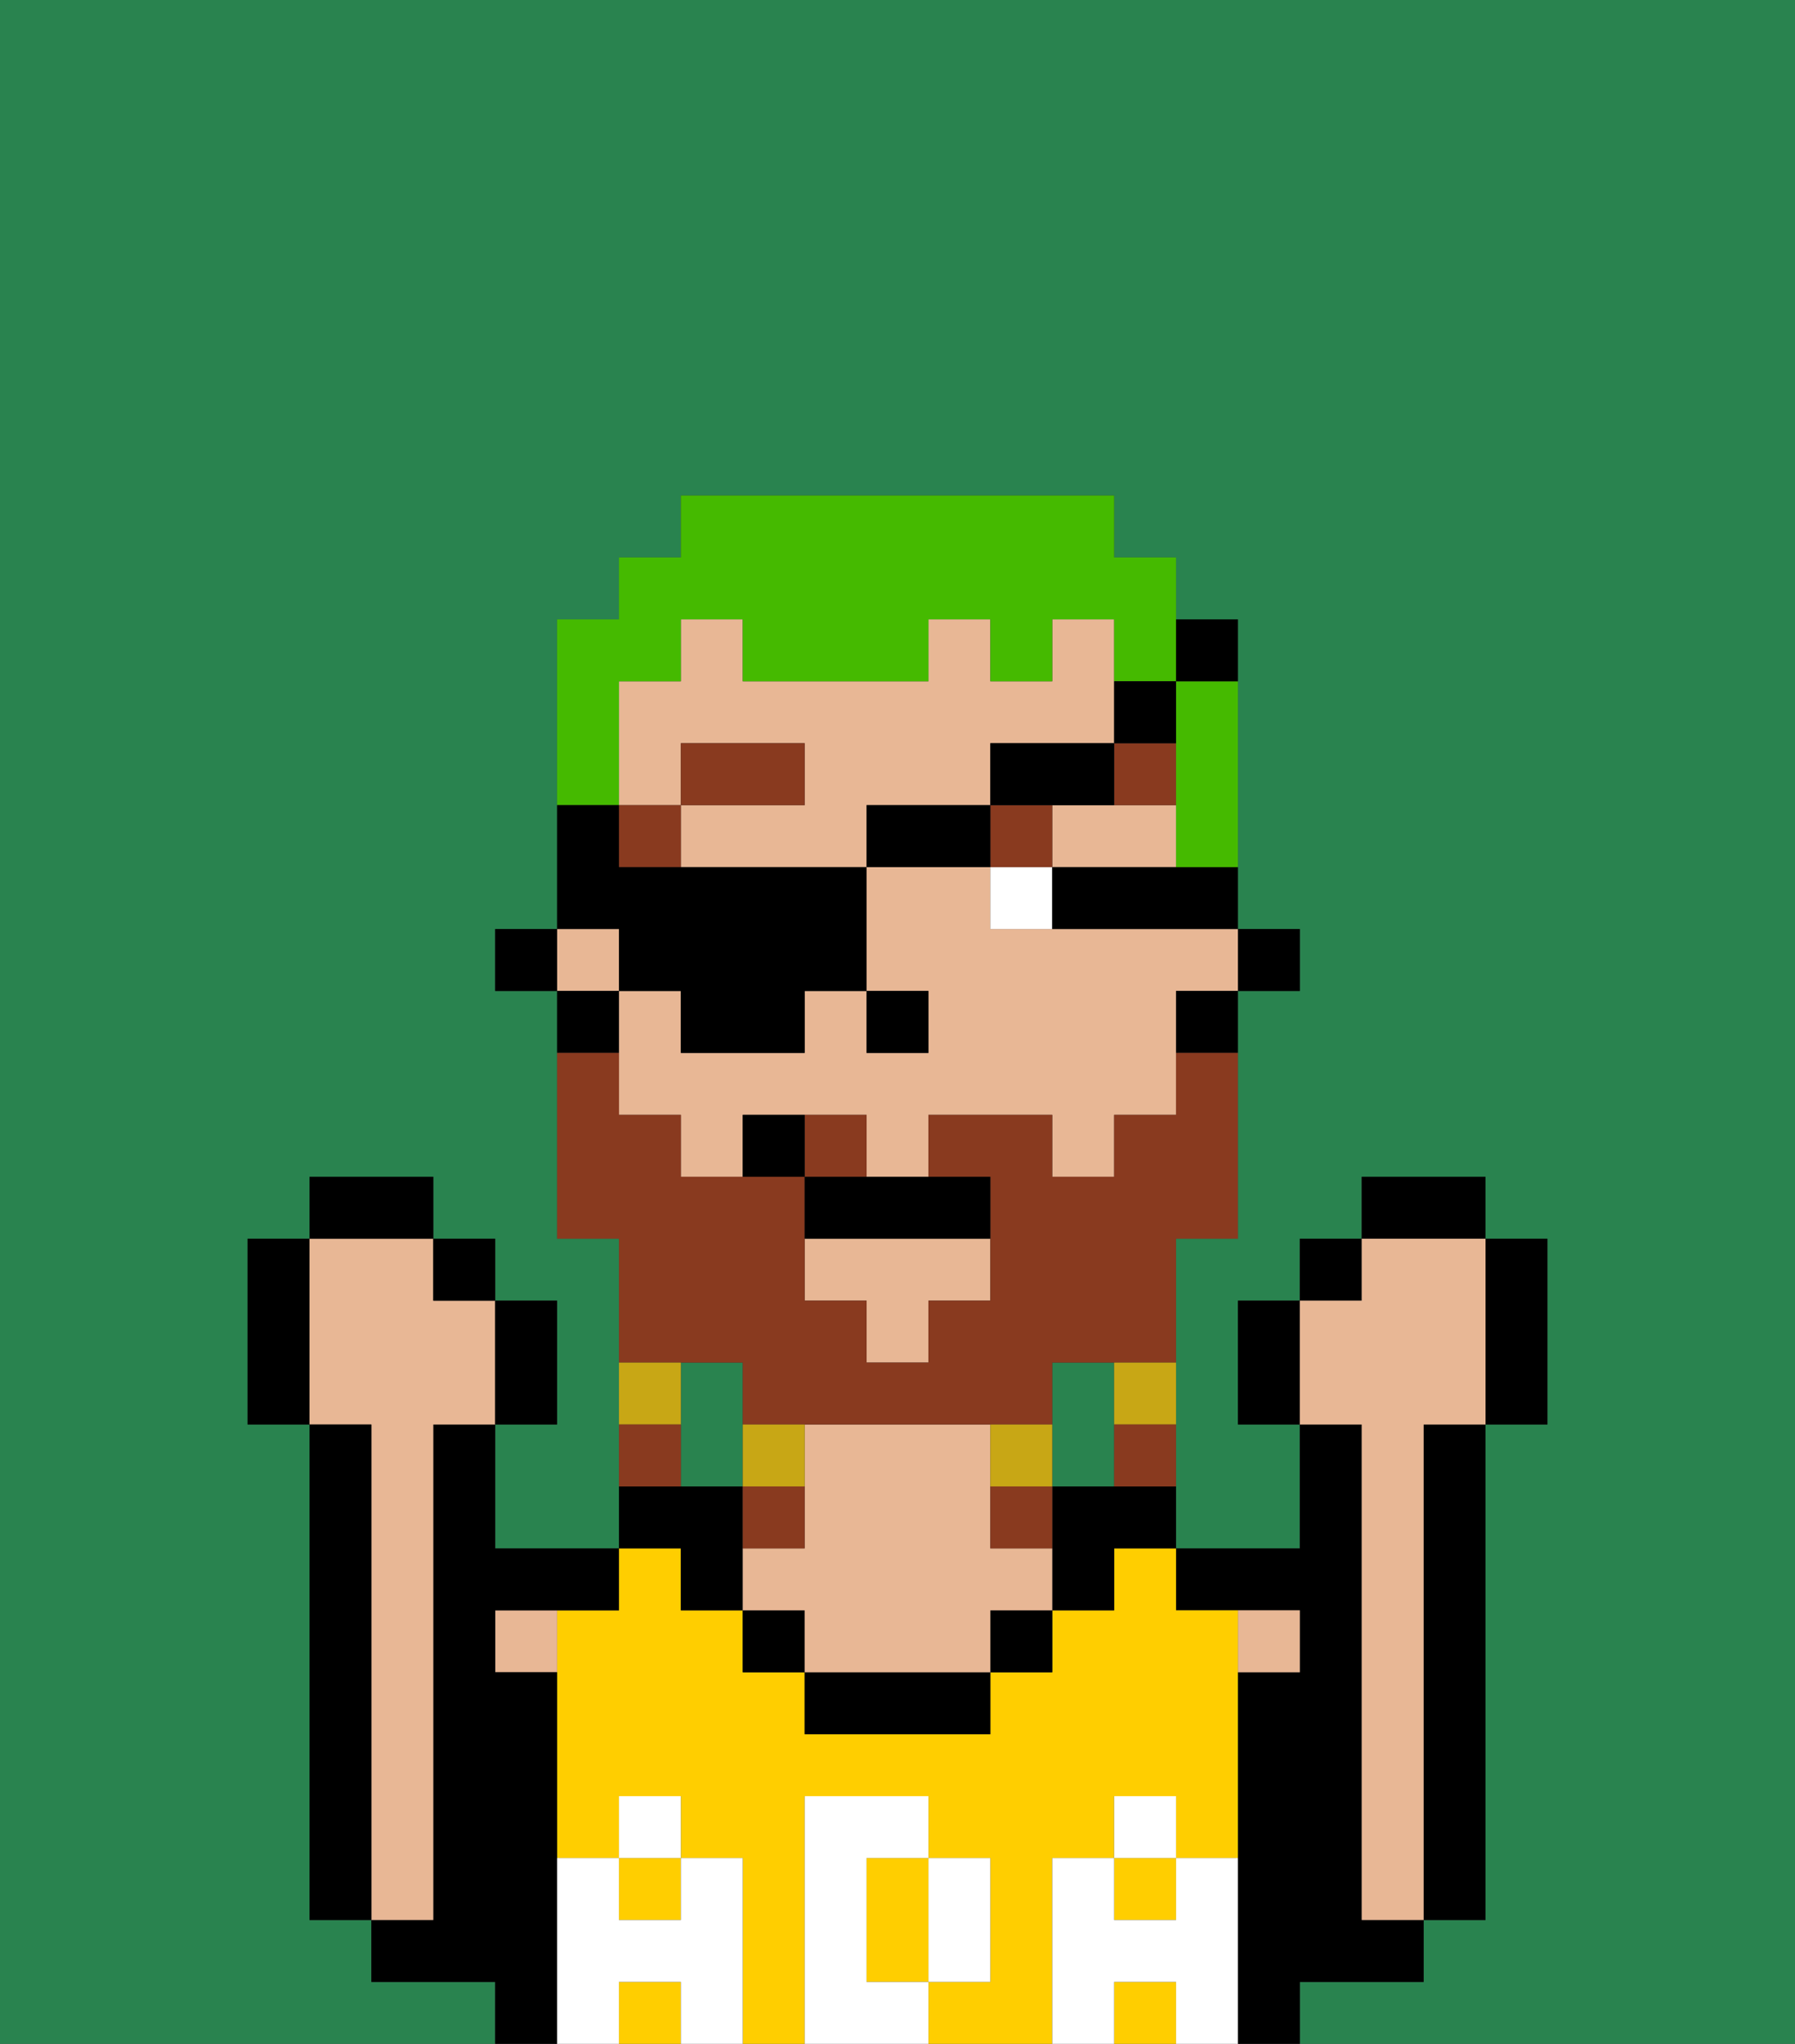 <svg xmlns="http://www.w3.org/2000/svg" viewBox="0 0 29 33"><rect x="0" y="0" width="29" height="33" fill="#333333" stroke="none"/><defs><style>polygon,rect,path{shape-rendering:crispedges;}.aa244-1{fill:#29834f;}.aa244-2{fill:#000000;}.aa244-3{fill:#e8b795;}.aa244-4{fill:#ffce00;}.aa244-5{fill:#ffffff;}.aa244-6{fill:#ffffff;}.aa244-7{fill:#893a1f;}.aa244-8{fill:#893a1f;}.aa244-9{fill:#c8a715;}.aa244-10{fill:#45ba00;}</style></defs><path class="aa244-1" d="M12,22H11v2h1Z"/><path class="aa244-1" d="M0,33H8V32H6V31H5V23H4V20H5V19H7v1H8v1H9v2H8v2h2V20H9V16H8V15H9V10h1V9h1V8h7V9h1v1h1v5h1v1H20v4H19v5h2V23H20V21h1V20h1V19h2v1h1v3H24v8H23v1H21v1h8V0H0Z"/><path class="aa244-1" d="M18,24V22H17v2Z"/><path class="aa244-2" d="M22,32h1V31H22V23H21v2H19v1h2v1H20v6h1V32Z"/><path class="aa244-2" d="M23,24v7h1V23H23Z"/><rect class="aa244-3" x="20" y="26" width="1" height="1"/><rect class="aa244-4" x="18" y="30" width="1" height="1"/><path class="aa244-4" d="M17,31V30h1V29h1v1h1V26H19V25H18v1H17v1H16v1H13V27H12V26H11V25H10v1H9v4h1V29h1v1h1v3h1V29h2v1h1v2H15v1h2Z"/><rect class="aa244-4" x="18" y="32" width="1" height="1"/><rect class="aa244-4" x="10" y="30" width="1" height="1"/><path class="aa244-4" d="M14,31v1h1V30H14Z"/><rect class="aa244-4" x="10" y="32" width="1" height="1"/><path class="aa244-2" d="M17,24v2h1V25h1V24Z"/><rect class="aa244-3" x="8" y="26" width="1" height="1"/><path class="aa244-2" d="M9,31V27H8V26h2V25H8V23H7v8H6v1H8v1H9Z"/><path class="aa244-3" d="M7,30V23H8V21H7V20H5v3H6v8H7Z"/><path class="aa244-2" d="M6,29V23H5v8H6Z"/><path class="aa244-2" d="M11,26h1V24H10v1h1Z"/><rect class="aa244-2" x="12" y="26" width="1" height="1"/><rect class="aa244-2" x="16" y="26" width="1" height="1"/><path class="aa244-2" d="M14,27H13v1h3V27Z"/><path class="aa244-3" d="M16,25V23H13v2H12v1h1v1h3V26h1V25Z"/><path class="aa244-5" d="M20,31V30H19v1H18V30H17v3h1V32h1v1h1Z"/><rect class="aa244-5" x="18" y="29" width="1" height="1"/><path class="aa244-5" d="M15,32h1V30H15Z"/><path class="aa244-5" d="M14,32V30h1V29H13v4h2V32Z"/><path class="aa244-5" d="M12,31V30H11v1H10V30H9v3h1V32h1v1h1Z"/><rect class="aa244-5" x="10" y="29" width="1" height="1"/><rect class="aa244-2" x="20" y="15" width="1" height="1"/><path class="aa244-3" d="M17,13v1h2V13Z"/><polygon class="aa244-3" points="13 21 14 21 14 22 15 22 15 21 16 21 16 20 13 20 13 21"/><path class="aa244-3" d="M16,13V12h2V10H17v1H16V10H15v1H12V10H11v1H10v2h1V12h2v1H11v1h3V13Z"/><path class="aa244-3" d="M18,15H16V14H14v2h1v1H14V16H13v1H11V16H10v2h1v1h1V18h2v1h1V18h2v1h1V18h1V16h1V15Z"/><rect class="aa244-3" x="9" y="15" width="1" height="1"/><rect class="aa244-2" x="19" y="16" width="1" height="1"/><rect class="aa244-2" x="9" y="16" width="1" height="1"/><rect class="aa244-2" x="8" y="15" width="1" height="1"/><rect class="aa244-2" x="14" y="16" width="1" height="1"/><rect class="aa244-6" x="16" y="14" width="1" height="1"/><path class="aa244-2" d="M18,14H17v1h3V14Z"/><rect class="aa244-7" x="10" y="13" width="1" height="1"/><rect class="aa244-7" x="11" y="12" width="2" height="1"/><rect class="aa244-7" x="16" y="13" width="1" height="1"/><rect class="aa244-7" x="18" y="12" width="1" height="1"/><path class="aa244-8" d="M12,22v1h5V22h2V20h1V17H19v1H18v1H17V18H15v1h1v2H15v1H14V21H13V19H11V18H10V17H9v3h1v2Z"/><rect class="aa244-8" x="13" y="18" width="1" height="1"/><rect class="aa244-9" x="18" y="22" width="1" height="1"/><rect class="aa244-8" x="18" y="23" width="1" height="1"/><rect class="aa244-9" x="16" y="23" width="1" height="1"/><rect class="aa244-8" x="16" y="24" width="1" height="1"/><rect class="aa244-9" x="12" y="23" width="1" height="1"/><rect class="aa244-8" x="12" y="24" width="1" height="1"/><rect class="aa244-9" x="10" y="22" width="1" height="1"/><rect class="aa244-8" x="10" y="23" width="1" height="1"/><path class="aa244-2" d="M13,19v1h3V19Z"/><rect class="aa244-2" x="12" y="18" width="1" height="1"/><path class="aa244-2" d="M21,21H20v2h1Z"/><rect class="aa244-2" x="21" y="20" width="1" height="1"/><rect class="aa244-2" x="22" y="19" width="2" height="1"/><path class="aa244-2" d="M24,22v1h1V20H24Z"/><path class="aa244-3" d="M22,24v7h1V23h1V20H22v1H21v2h1Z"/><path class="aa244-2" d="M8,23H9V21H8Z"/><rect class="aa244-2" x="7" y="20" width="1" height="1"/><rect class="aa244-2" x="5" y="19" width="2" height="1"/><path class="aa244-2" d="M5,21V20H4v3H5Z"/><path class="aa244-10" d="M19,12v2h1V11H19Z"/><path class="aa244-10" d="M10,12V11h1V10h1v1h3V10h1v1h1V10h1v1h1V9H18V8H11V9H10v1H9v3h1Z"/><path class="aa244-2" d="M10,16h1v1h2V16h1V14H10V13H9v2h1Z"/><rect class="aa244-2" x="14" y="13" width="2" height="1"/><path class="aa244-2" d="M18,13V12H16v1Z"/><rect class="aa244-2" x="18" y="11" width="1" height="1"/><rect class="aa244-2" x="19" y="10" width="1" height="1"/></svg>